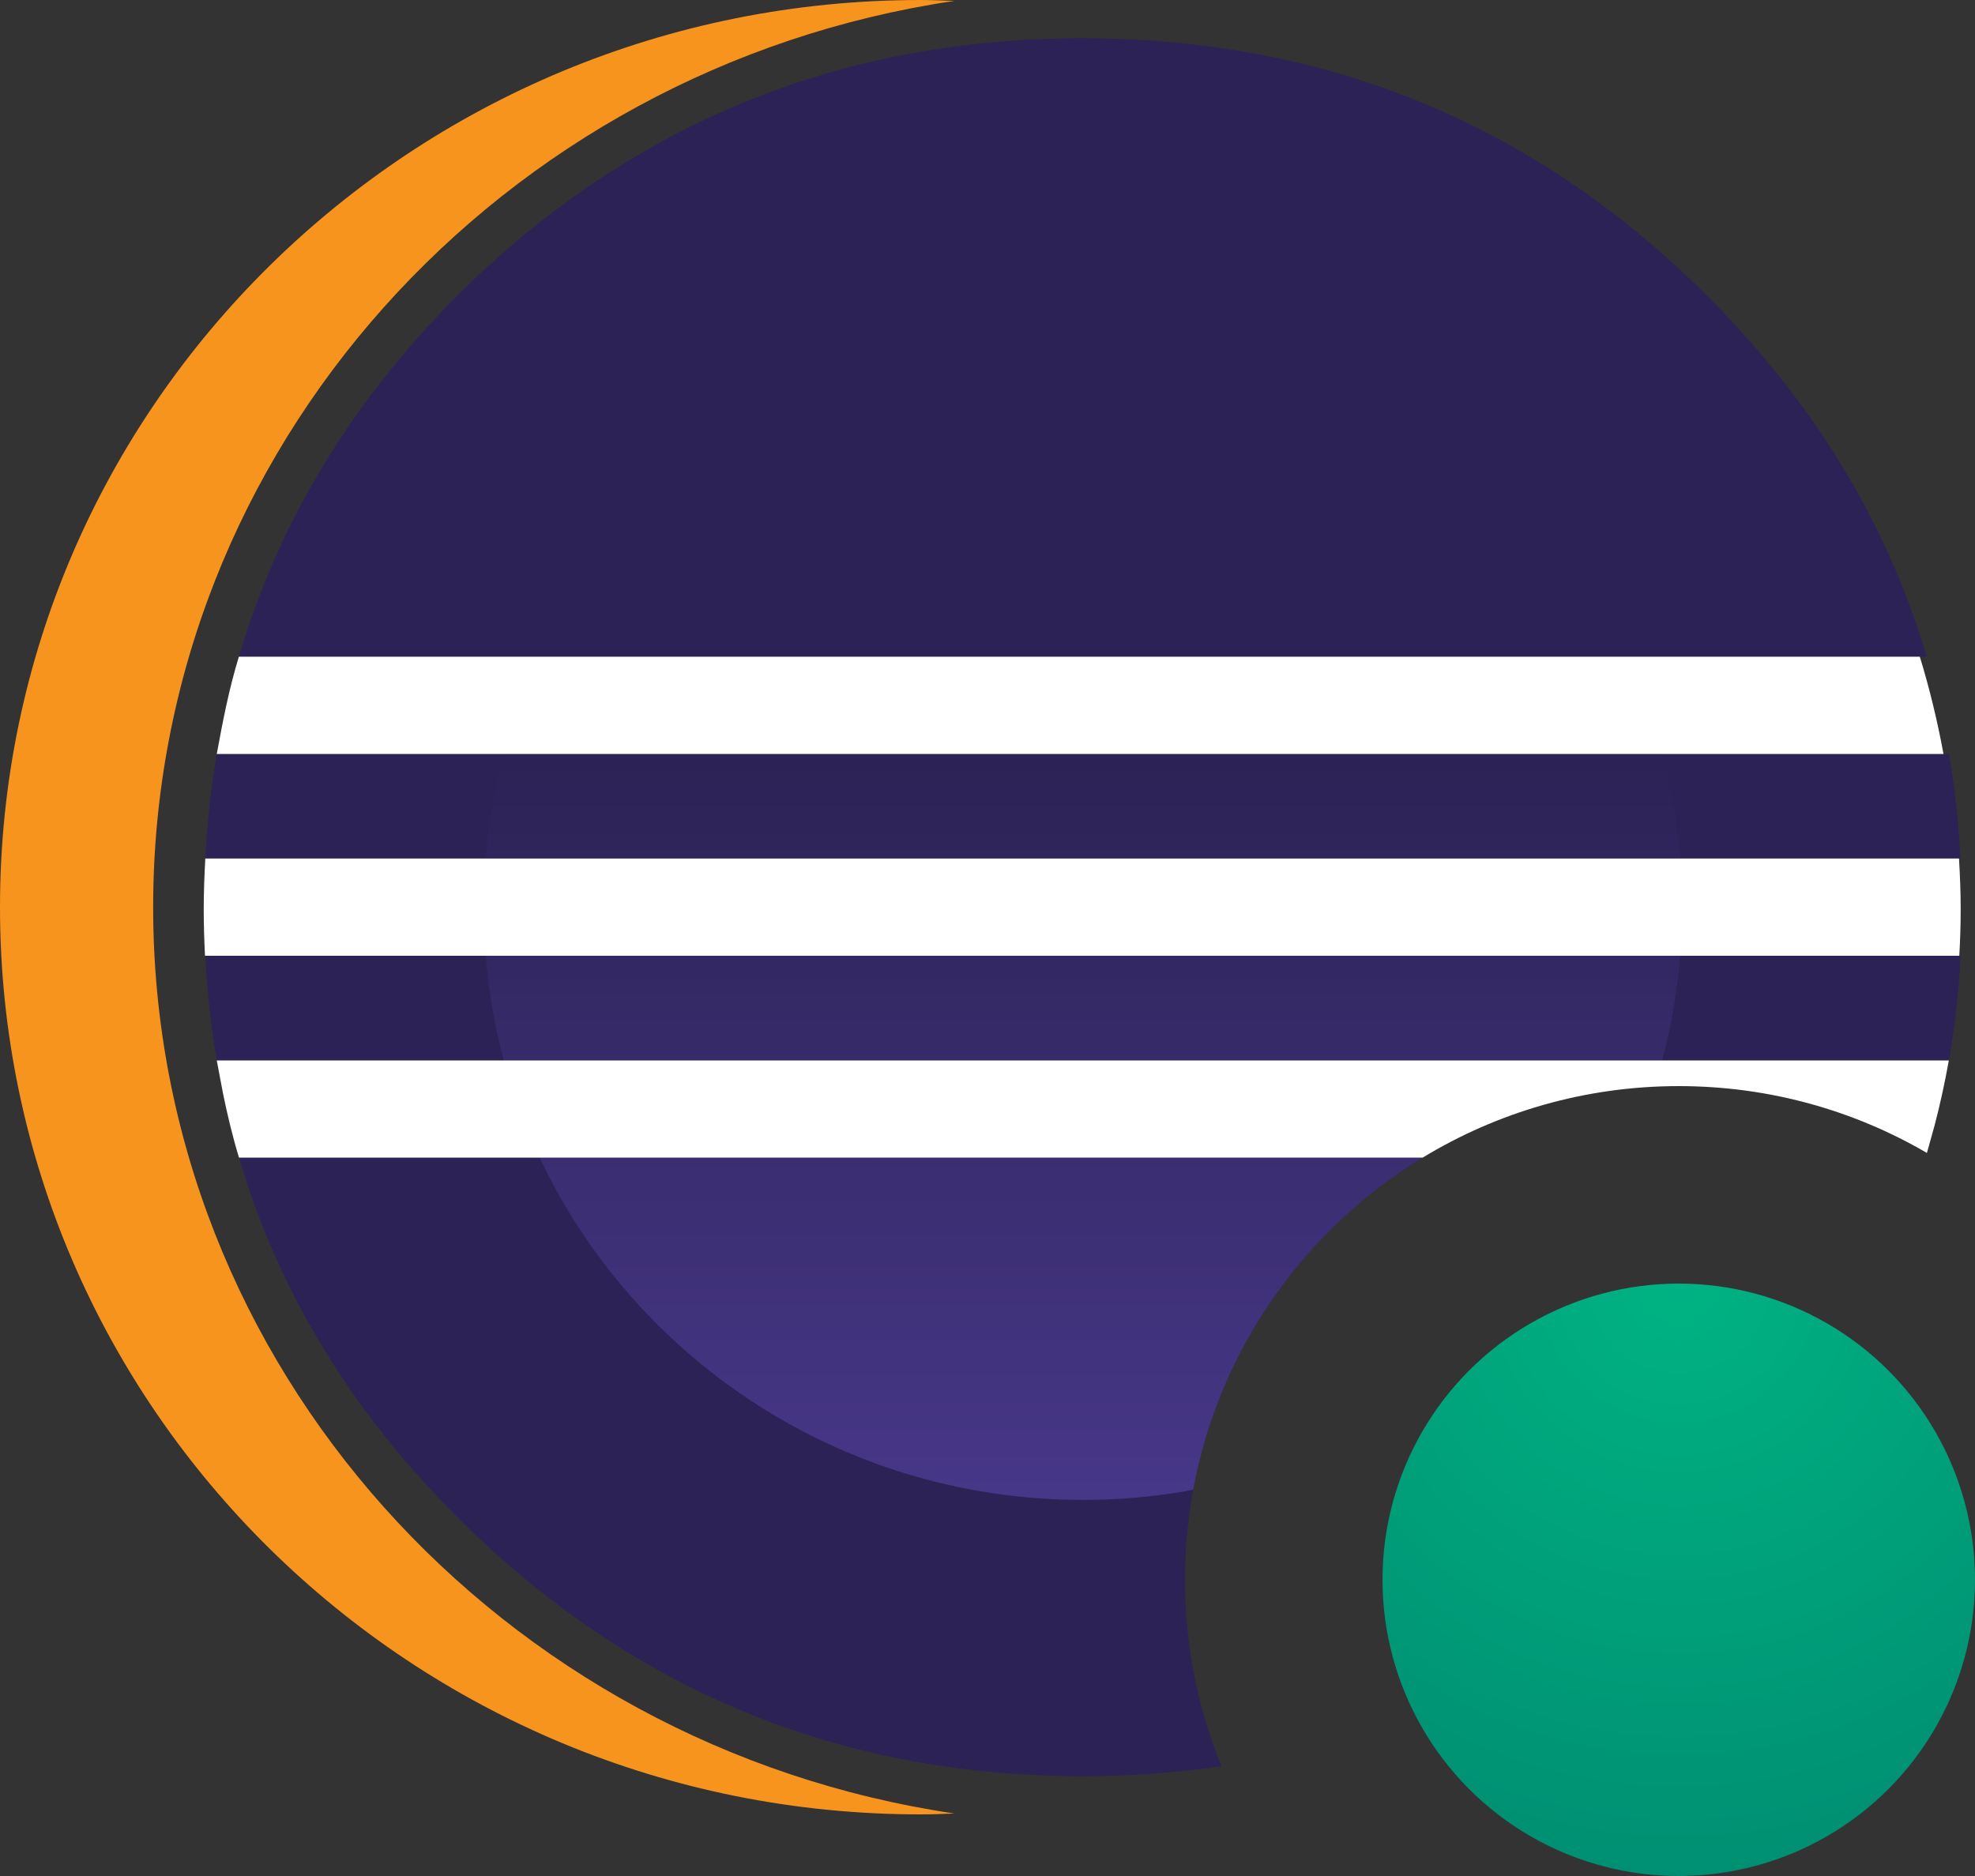 <?xml version="1.0" encoding="UTF-8"?>
<svg width="20px" height="19px" viewBox="0 0 20 19" version="1.1" xmlns="http://www.w3.org/2000/svg" xmlns:xlink="http://www.w3.org/1999/xlink">
    <rect x="0" y="0" width="20" height="19" fill="#333333" stroke="none"/>
    <title>Eclipse Icon/Online</title>
    <defs>
        <linearGradient x1="49.999%" y1="1089.405%" x2="49.999%" y2="-159.491%" id="linearGradient-1">
            <stop stop-color="#473788" offset="30.33%"></stop>
            <stop stop-color="#2C2255" offset="87.2%"></stop>
        </linearGradient>
        <linearGradient x1="50%" y1="896.545%" x2="50%" y2="-352.351%" id="linearGradient-2">
            <stop stop-color="#473788" offset="30.33%"></stop>
            <stop stop-color="#2C2255" offset="87.2%"></stop>
        </linearGradient>
        <linearGradient x1="50%" y1="215.167%" x2="50%" y2="-166.709%" id="linearGradient-3">
            <stop stop-color="#473788" offset="30.33%"></stop>
            <stop stop-color="#2C2255" offset="86.31%"></stop>
        </linearGradient>
        <radialGradient cx="50%" cy="0%" fx="50%" fy="0%" r="100%" id="radialGradient-4">
            <stop stop-color="#00B383" offset="0%"></stop>
            <stop stop-color="#008F72" offset="100%"></stop>
        </radialGradient>
    </defs>
    <g id="Module-Path" stroke="none" stroke-width="1" fill="none" fill-rule="evenodd">
        <g id="Solution-–-Module-Details" transform="translate(-404, -161)">
            <g id="Group" transform="translate(404, 161)">
                <path d="M12,16 C12,16.668 12.131,17.305 12.369,17.888 C11.915,17.954 11.448,17.989 10.966,17.989 C8.511,17.989 6.412,17.127 4.666,15.4 C3.655,14.401 2.94,13.279 2.519,12.037 L2.42,11.724 L14.408,11.723 C12.964,12.6 12,14.187 12,16 Z" id="Path" fill="#2C2255" fill-rule="nonzero"></path>
                <path d="M3.786,7.636 L2.195,7.636 C2.137,7.981 2.097,8.334 2.079,8.696 L3.97,8.696 L4.918,8.696 L18.604,8.696 L19.853,8.696 C19.835,8.334 19.796,7.981 19.737,7.636" id="Path" fill="#2C2255" fill-rule="nonzero"></path>
                <path d="M2.079,9.68 C2.097,10.042 2.137,10.395 2.195,10.74 L3.849,10.74 L5.102,10.74 L18.493,10.74 L19.737,10.74 C19.796,10.395 19.836,10.042 19.854,9.68" id="Path" fill="#2C2255" fill-rule="nonzero"></path>
                <path d="M19.511,6.651 C19.105,5.28 18.352,4.049 17.249,2.958 C15.866,1.59 14.251,0.769 12.408,0.493 C11.942,0.423 11.462,0.387 10.966,0.387 C8.511,0.387 6.412,1.244 4.666,2.958 C3.571,4.049 2.822,5.28 2.419,6.651" id="Path" fill="#2C2255" fill-rule="nonzero"></path>
                <path d="M1.551,9.188 C1.551,4.545 5.077,0.687 9.665,0.009 C9.551,0.005 9.437,-4.79616347e-14 9.322,-4.79616347e-14 C4.174,-4.79616347e-14 -1.86517468e-14,4.114 -1.86517468e-14,9.188 C-1.86517468e-14,14.262 4.173,18.376 9.322,18.376 C9.437,18.376 9.551,18.372 9.665,18.367 C5.077,17.689 1.551,13.831 1.551,9.188 Z" id="Path" fill="#F7941E" fill-rule="nonzero"></path>
                <path d="M17.015,8.695 C16.985,8.332 16.923,7.978 16.831,7.635 L5.102,7.635 C5.01,7.977 4.948,8.332 4.918,8.695 L17.015,8.695 Z" id="Path" fill="url(#linearGradient-1)" fill-rule="nonzero"></path>
                <path d="M17.015,9.68 L4.918,9.68 C4.948,10.043 5.009,10.398 5.102,10.74 L16.831,10.74 C16.924,10.398 16.985,10.043 17.015,9.68 Z" id="Path" fill="url(#linearGradient-2)" fill-rule="nonzero"></path>
                <path d="M12.083,15.088 L11.988,15.106 C11.656,15.162 11.315,15.191 10.967,15.191 C8.618,15.191 6.581,13.871 5.572,11.941 L5.464,11.724 L14.408,11.723 C13.212,12.45 12.346,13.663 12.083,15.088 Z" id="Path" fill="url(#linearGradient-3)" fill-rule="nonzero"></path>
                <path d="M4.021,9.68 L4.909,9.68 L17.038,9.68 L18.631,9.68 L19.841,9.68 C19.85,9.523 19.855,9.366 19.855,9.207 C19.855,9.035 19.848,8.865 19.838,8.695 L18.631,8.695 L17.038,8.695 L4.909,8.695 L3.959,8.695 L2.079,8.695 C2.07,8.865 2.063,9.035 2.063,9.207 C2.063,9.366 2.068,9.523 2.076,9.68 L4.021,9.68 Z" id="Path" fill="#FFFFFF" fill-rule="nonzero"></path>
                <path d="M5.429,6.651 L2.419,6.651 C2.32,6.972 2.257,7.3 2.195,7.636 L3.745,7.636 L5.065,7.636 L16.825,7.636 L18.49,7.636 L19.681,7.636 C19.619,7.301 19.54,6.972 19.441,6.651" id="Path" fill="#FFFFFF" fill-rule="nonzero"></path>
                <path d="M19.735,10.74 C19.695,10.963 19.647,11.184 19.59,11.401 L19.513,11.677 C18.775,11.246 17.916,11 17,11 C16.051,11 15.163,11.265 14.407,11.724 L2.42,11.724 C2.355,11.51 2.303,11.293 2.258,11.073 L2.195,10.74 L19.735,10.74 Z" id="Path" fill="#FFFFFF" fill-rule="nonzero"></path>
                <circle id="Oval-Copy" fill="url(#radialGradient-4)" cx="17" cy="16" r="3"></circle>
            </g>
        </g>
    </g>
</svg>